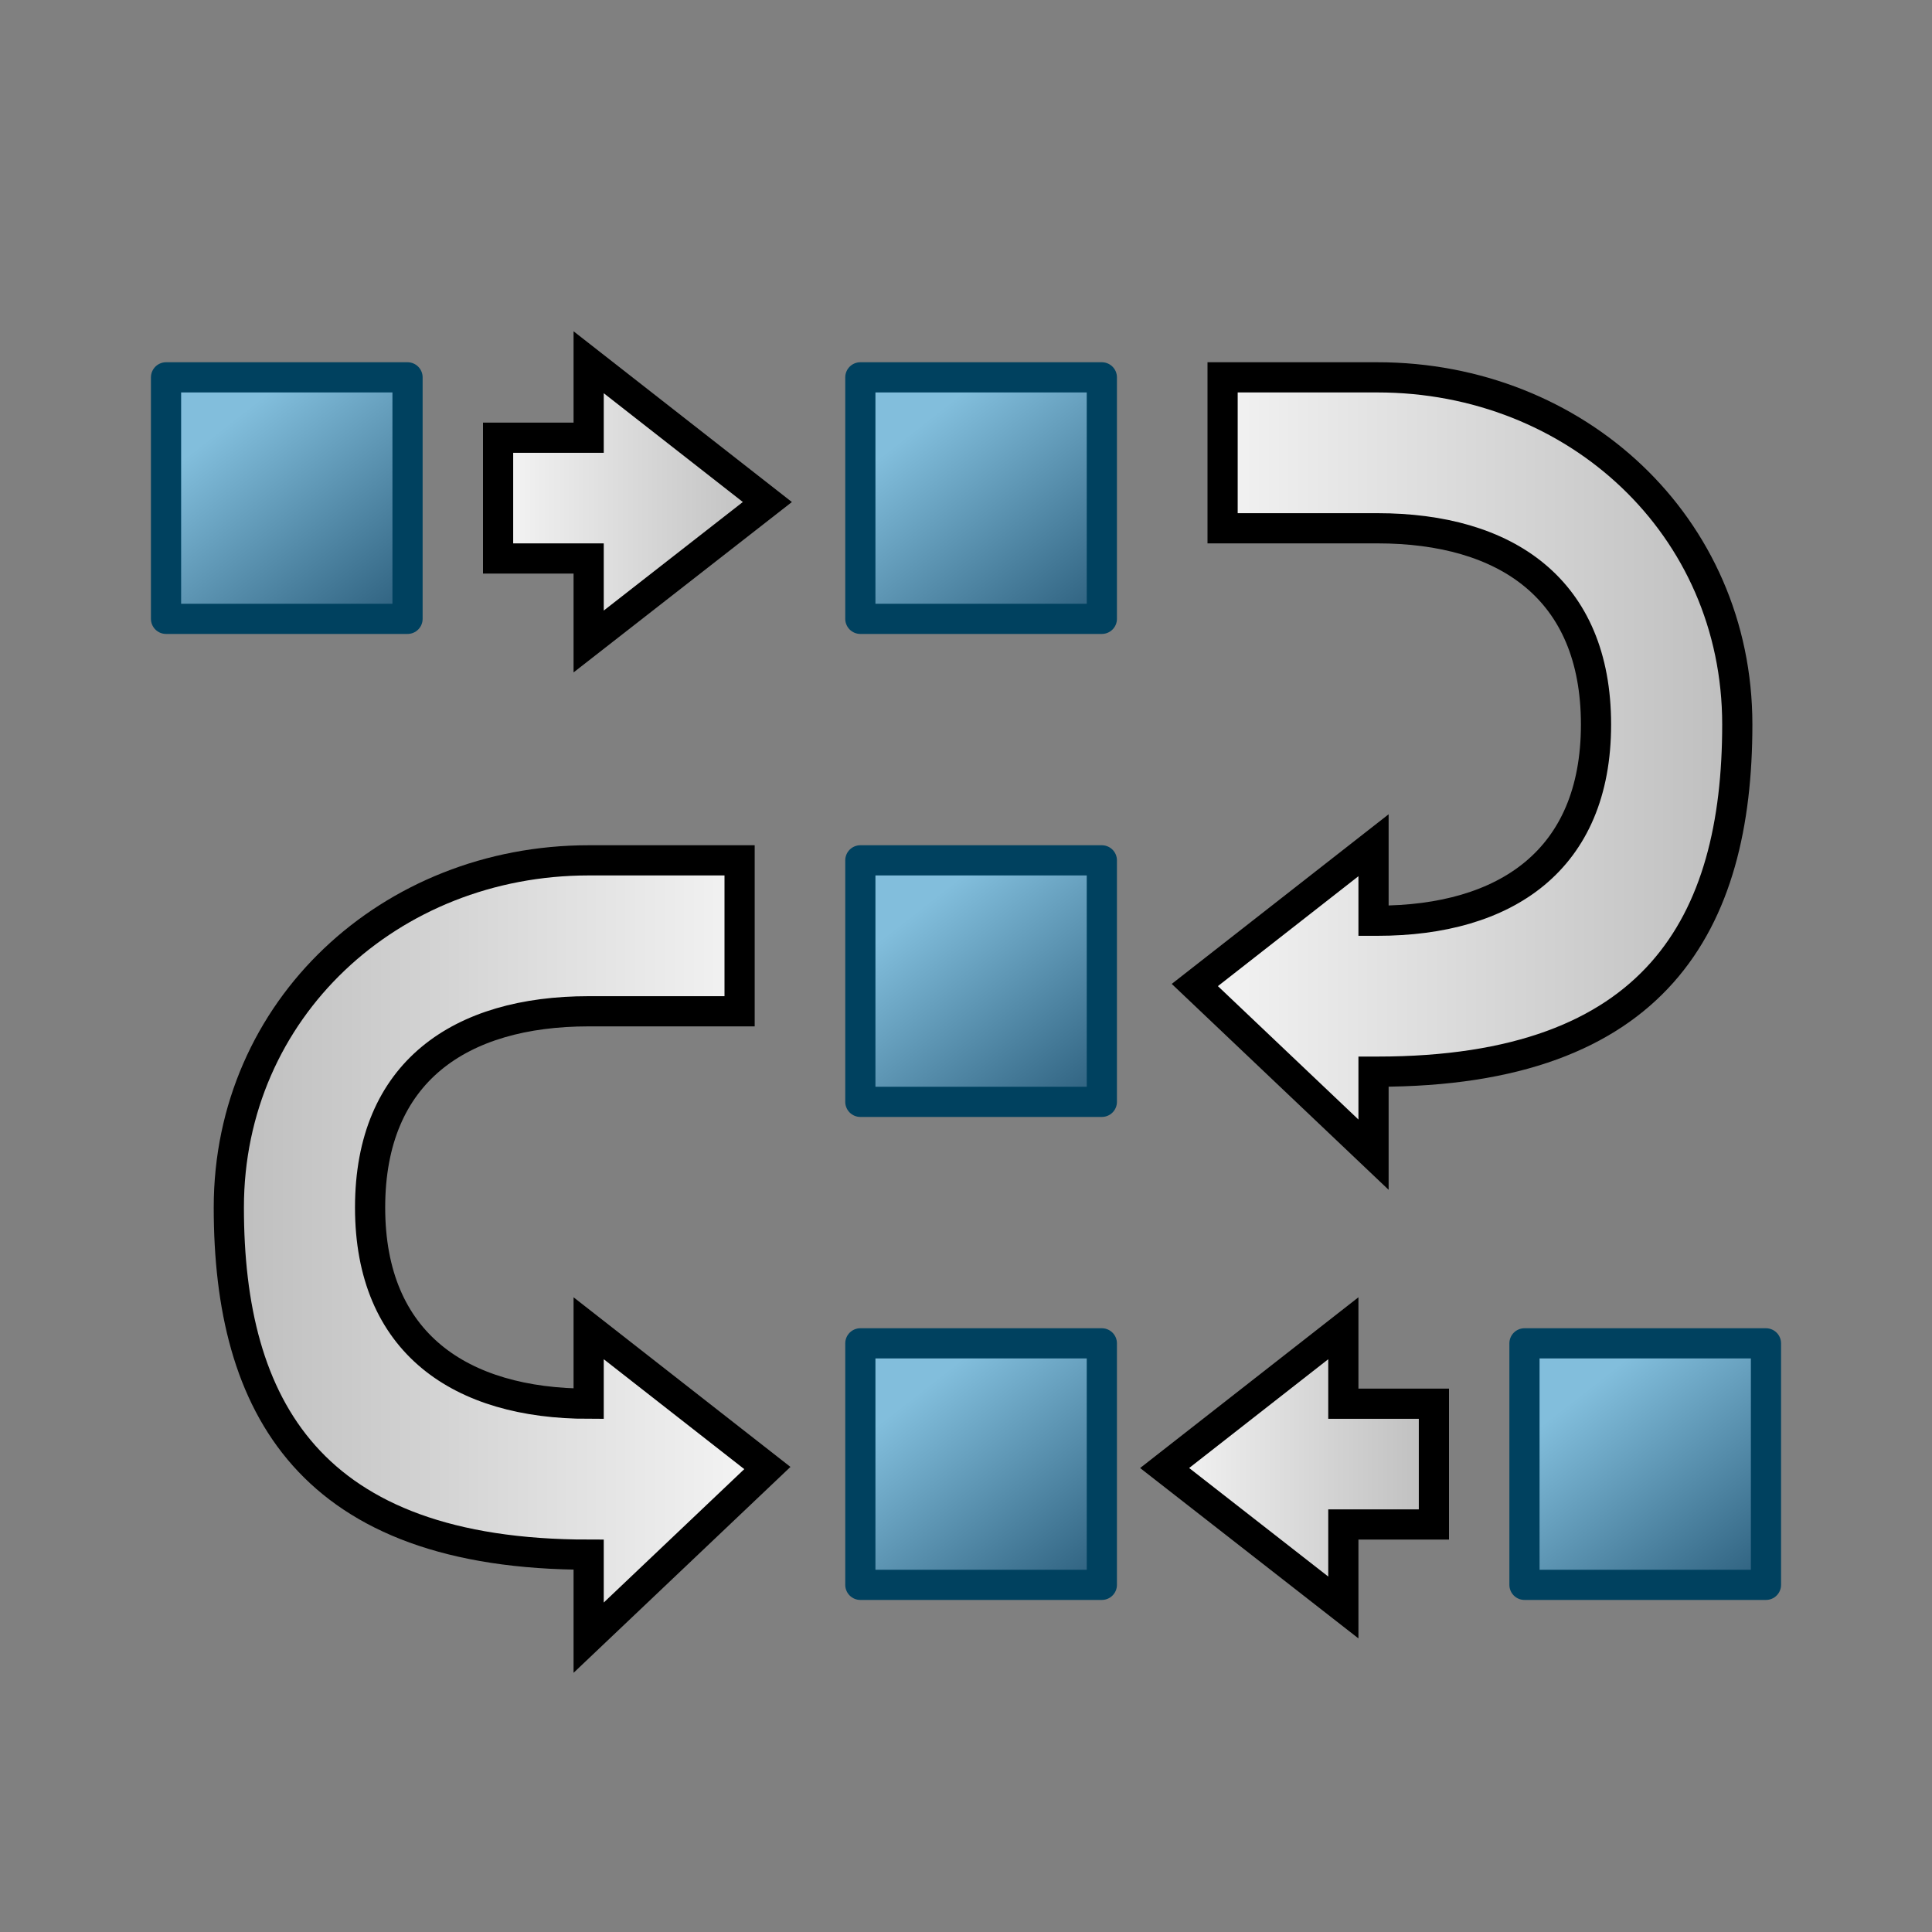 <svg id="Layer_2_copy" data-name="Layer 2 copy" xmlns="http://www.w3.org/2000/svg" xmlns:xlink="http://www.w3.org/1999/xlink" viewBox="0 0 64 64"><rect x="0" y="0" width="64" height="64" fill="#808080" stroke="none"/><defs><style>.cls-1,.cls-2,.cls-3,.cls-4,.cls-5{stroke:#00415f;stroke-linecap:round;stroke-linejoin:round;}.cls-1{fill:url(#linear-gradient);}.cls-2{fill:url(#linear-gradient-2);}.cls-3{fill:url(#linear-gradient-3);}.cls-4{fill:url(#linear-gradient-4);}.cls-5{fill:url(#linear-gradient-5);}.cls-6,.cls-7,.cls-8,.cls-9{stroke:#000;stroke-miterlimit:10;}.cls-6{fill:url(#white_left);}.cls-7{fill:url(#white_left-2);}.cls-8{fill:url(#white_left-3);}.cls-9{fill:url(#white_left-4);}</style><linearGradient id="linear-gradient" x1="58.15" y1="53.17" x2="52.57" y2="46.03" gradientUnits="userSpaceOnUse"><stop offset="0" stop-color="#285a78"/><stop offset="1" stop-color="#82bedc"/></linearGradient><linearGradient id="linear-gradient-2" x1="36.15" y1="53.17" x2="30.57" y2="46.03" xlink:href="#linear-gradient"/><linearGradient id="linear-gradient-3" x1="36.15" y1="37.17" x2="30.57" y2="30.03" xlink:href="#linear-gradient"/><linearGradient id="linear-gradient-4" x1="36.15" y1="21.17" x2="30.57" y2="14.03" xlink:href="#linear-gradient"/><linearGradient id="linear-gradient-5" x1="13.15" y1="21.17" x2="7.57" y2="14.03" xlink:href="#linear-gradient"/><linearGradient id="white_left" x1="39.58" y1="25.38" x2="57.55" y2="25.38" gradientUnits="userSpaceOnUse"><stop offset="0" stop-color="#f5f5f5"/><stop offset="1" stop-color="#bebebe"/></linearGradient><linearGradient id="white_left-2" x1="67.71" y1="41.38" x2="85.55" y2="41.38" gradientTransform="matrix(-1, 0, 0, 1, 93.13, 0)" xlink:href="#white_left"/><linearGradient id="white_left-3" x1="16.5" y1="16.63" x2="25.42" y2="16.63" xlink:href="#white_left"/><linearGradient id="white_left-4" x1="38.58" y1="48.63" x2="47.5" y2="48.63" xlink:href="#white_left"/></defs><title>2511__A33AAe__R21XArtboard 1</title><rect class="cls-1" x="50.5" y="44.5" width="8" height="8"/><rect class="cls-2" x="28.5" y="44.5" width="8" height="8"/><rect class="cls-3" x="28.5" y="28.5" width="8" height="8"/><rect class="cls-4" x="28.5" y="12.5" width="8" height="8"/><rect class="cls-5" x="5.5" y="12.5" width="8" height="8"/><g id="FL_ronde" data-name="FL ronde"><path class="cls-6" d="M45.63,12.5H40.5v5h5.13c4.25,0,7.24,2,7.24,6.5s-3,6.5-7.24,6.5H45.5V28l-5.92,4.63,5.92,5.62V35.5h.13c9.25,0,11.92-4.92,11.92-11.5S52.21,12.5,45.63,12.5Z"/><path class="cls-7" d="M19.5,28.5h5v5h-5c-4.25,0-7.24,2-7.24,6.5s3,6.5,7.24,6.5h0V44l5.92,4.63L19.5,54.25V51.5h0C10.25,51.5,7.58,46.58,7.58,40S12.93,28.5,19.5,28.5Z"/></g><polygon class="cls-8" points="19.5 21.25 25.42 16.63 19.5 12 19.5 14.5 16.5 14.5 16.5 18.5 19.5 18.5 19.5 21.25"/><polygon class="cls-9" points="44.5 53.25 38.58 48.63 44.5 44 44.5 46.5 47.5 46.5 47.5 50.5 44.5 50.5 44.5 53.25"/></svg>